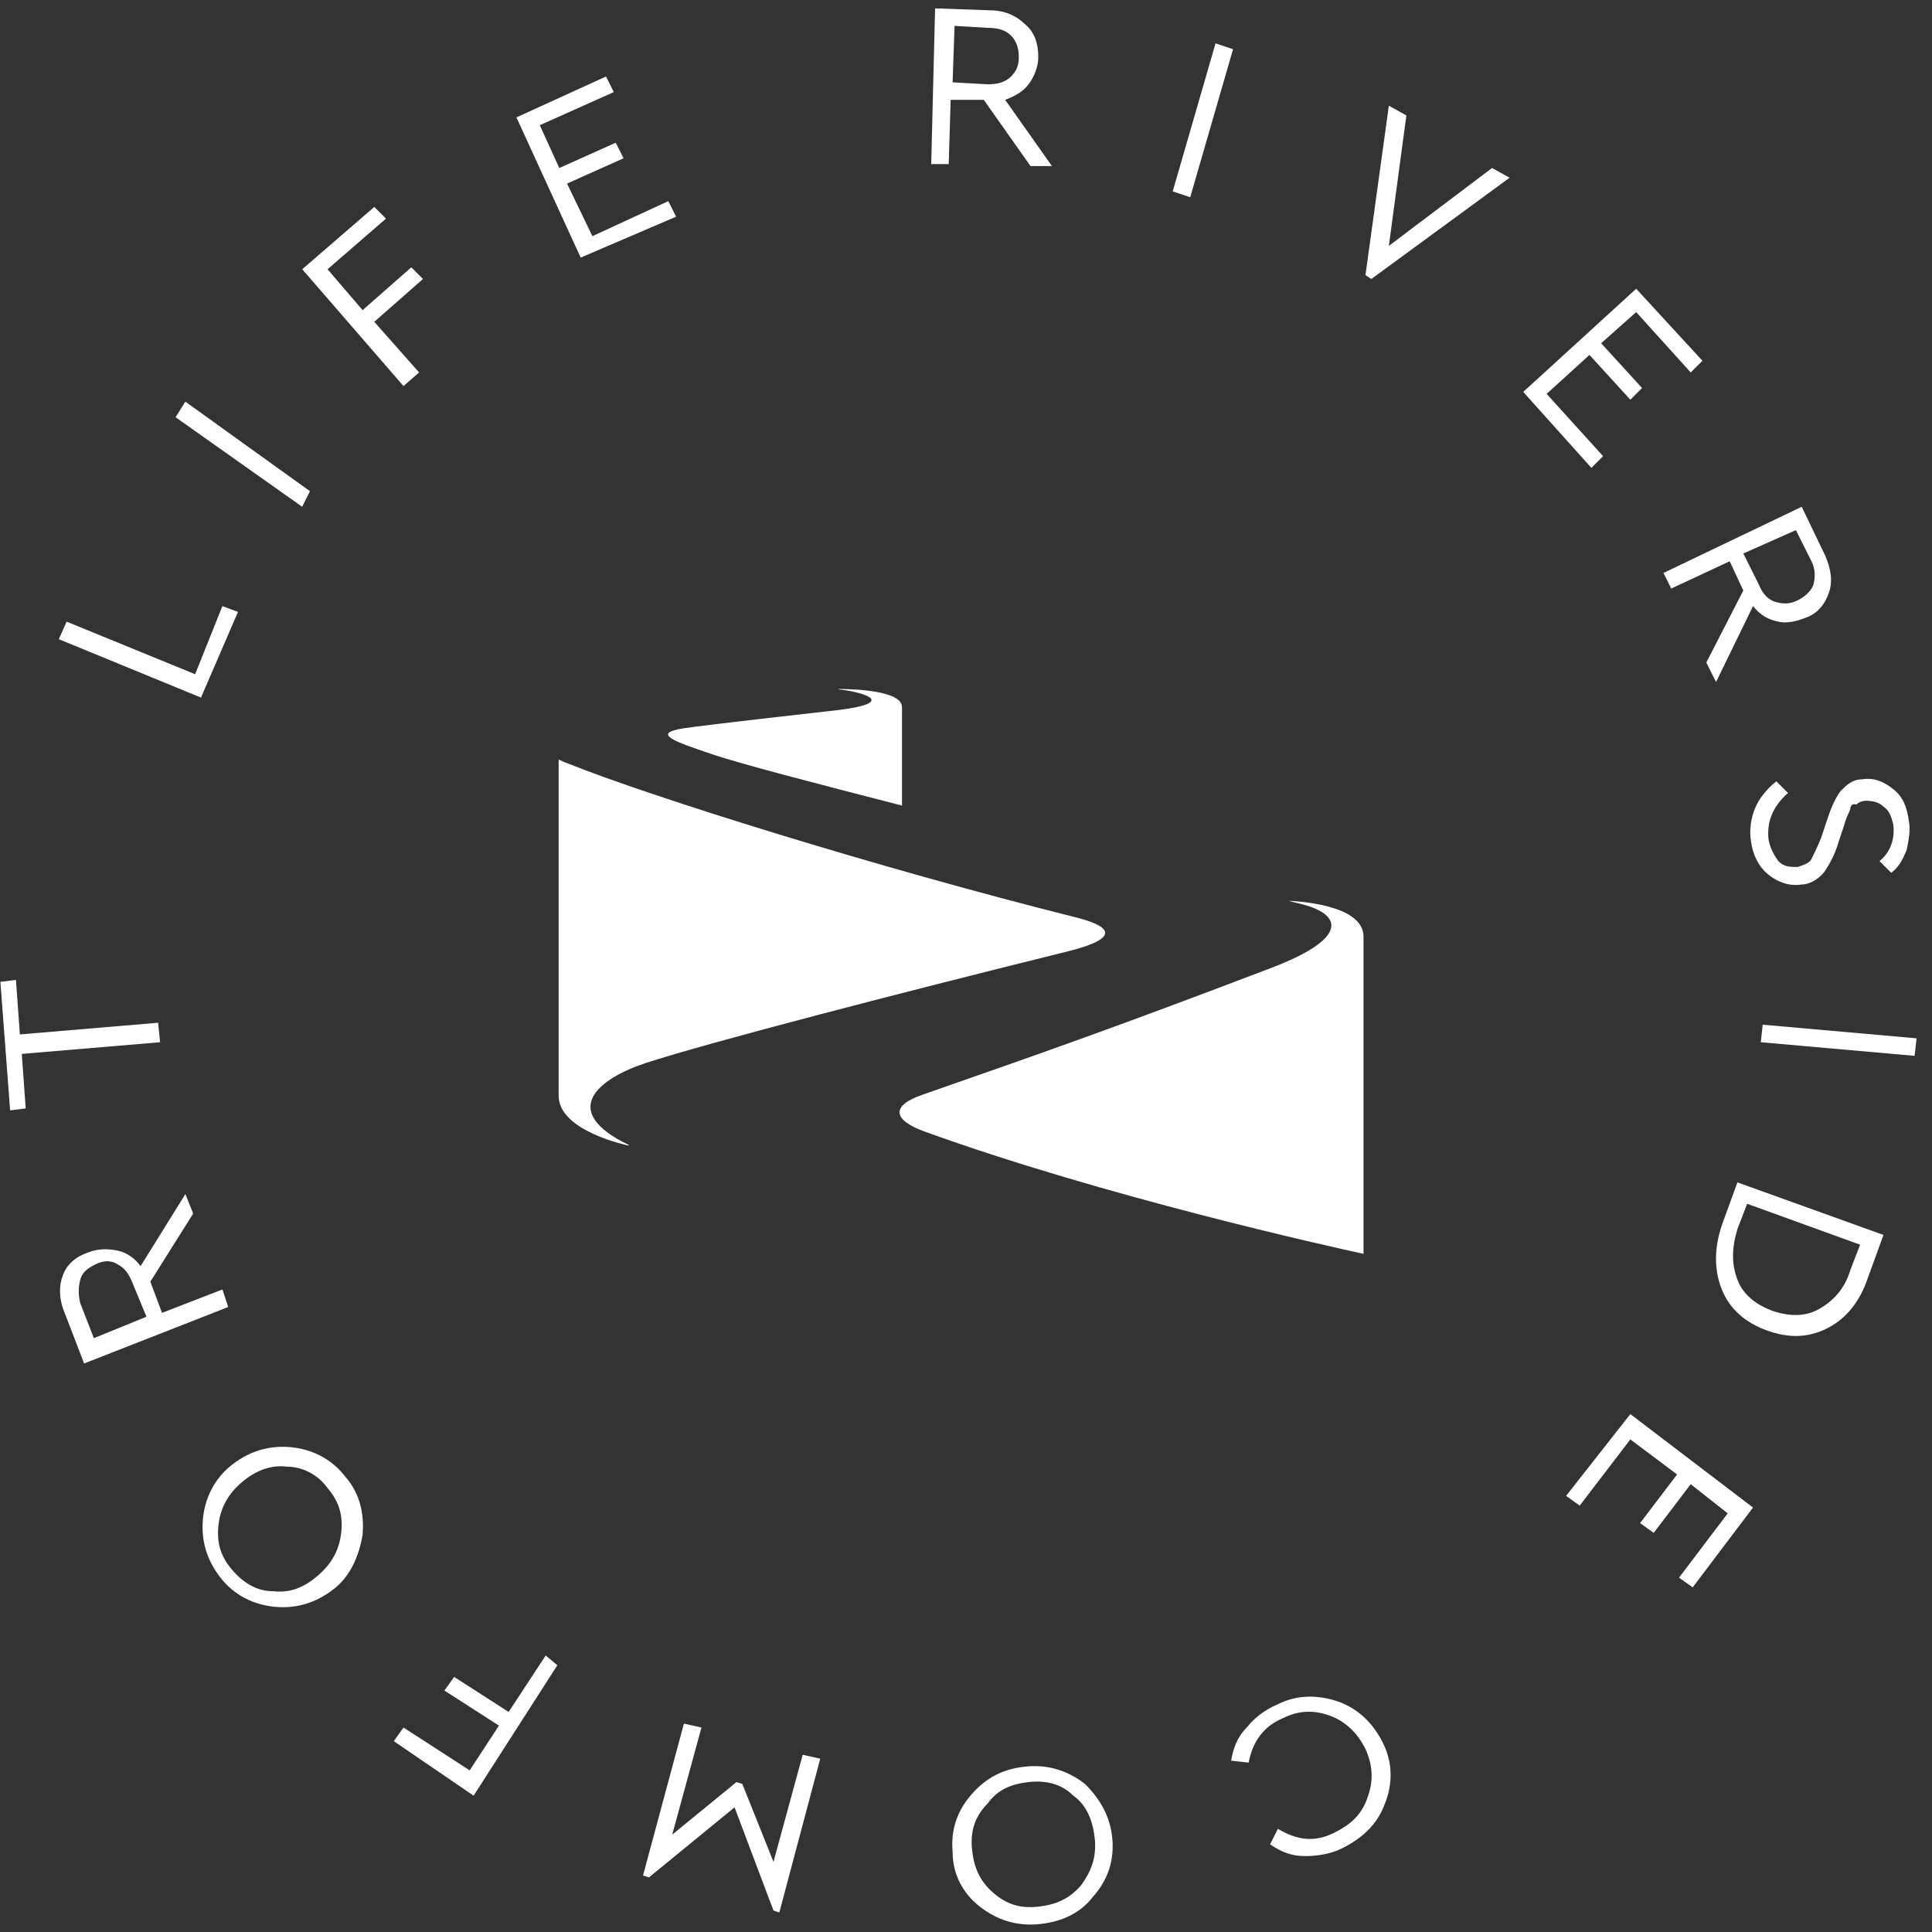 <svg viewBox="0 0 89 89" fill="none" xmlns="http://www.w3.org/2000/svg">
<rect x="0" y="0" width="89" height="89" fill="#333333" stroke="none"/>
<path d="M48.458 7.65H47.472L45.319 4.6H43.794L43.704 7.56H42.897L43.076 0.385L45.588 0.474C46.305 0.474 46.844 0.744 47.202 1.102C47.651 1.461 47.83 1.999 47.83 2.627C47.83 3.075 47.651 3.524 47.382 3.883C47.113 4.241 46.754 4.421 46.305 4.6L48.458 7.65ZM43.973 1.192L43.883 3.793L45.498 3.883C45.947 3.883 46.305 3.793 46.575 3.524C46.844 3.255 46.933 2.986 46.933 2.627C46.933 2.268 46.844 1.91 46.575 1.64C46.305 1.371 45.947 1.282 45.498 1.282L43.973 1.192Z" fill="white"/>
<path d="M54.022 8.816L55.995 1.999L56.802 2.268L54.829 9.085L54.022 8.816Z" fill="white"/>
<path d="M68.733 7.739L69.541 8.188L63.172 12.852L62.902 12.672L63.979 4.869L64.786 5.318L63.979 11.327L68.733 7.739Z" fill="white"/>
<path d="M70.17 18.054L75.373 13.301L78.424 16.619L77.885 17.157L75.373 14.377L73.759 15.812L75.643 17.875L75.104 18.413L73.221 16.35L71.247 18.144L73.848 21.014L73.31 21.552L70.17 18.054Z" fill="white"/>
<path d="M79.052 31.417L78.603 30.52L80.308 27.201L79.68 25.856L76.989 27.112L76.63 26.394L82.999 23.345L84.076 25.587C84.345 26.215 84.434 26.753 84.255 27.291C84.076 27.829 83.717 28.278 83.178 28.457C82.73 28.637 82.281 28.726 81.923 28.637C81.474 28.547 81.115 28.367 80.756 27.919L79.052 31.417ZM82.73 24.421L80.308 25.497L81.025 26.932C81.205 27.381 81.474 27.65 81.833 27.74C82.192 27.829 82.461 27.829 82.82 27.65C83.178 27.471 83.448 27.201 83.537 26.932C83.627 26.574 83.627 26.215 83.448 25.856L82.73 24.421Z" fill="white"/>
<path d="M81.829 35.992L82.368 36.53C81.65 37.157 81.381 37.875 81.471 38.682C81.56 39.131 81.74 39.4 81.919 39.669C82.188 39.938 82.457 39.938 82.816 39.938C83.085 39.848 83.354 39.758 83.444 39.579C83.534 39.4 83.713 39.041 83.893 38.593L84.162 37.785C84.341 37.247 84.52 36.799 84.79 36.44C85.059 36.171 85.328 35.902 85.776 35.902C86.315 35.812 86.763 35.992 87.212 36.35C87.66 36.709 87.84 37.157 87.929 37.785C88.019 38.234 87.929 38.682 87.84 39.131C87.66 39.579 87.481 39.938 87.122 40.207L86.584 39.669C87.122 39.22 87.301 38.593 87.212 37.965C87.122 37.606 87.032 37.337 86.763 37.157C86.584 36.978 86.315 36.888 85.956 36.888C85.776 36.888 85.597 36.978 85.507 37.068C85.328 36.978 85.238 37.157 85.238 37.247C85.238 37.337 85.059 37.606 84.969 37.965L84.7 38.772C84.52 39.4 84.251 39.848 84.072 40.117C83.893 40.386 83.444 40.745 82.996 40.745C82.457 40.835 81.919 40.655 81.471 40.297C81.022 39.938 80.753 39.4 80.663 38.772C80.573 38.234 80.663 37.696 80.843 37.247C81.022 36.799 81.381 36.35 81.829 35.992Z" fill="white"/>
<path d="M81.202 47.204L88.289 47.832L88.199 48.639L81.112 48.011L81.202 47.204Z" fill="white"/>
<path d="M80.036 54.468L86.764 56.889L86.046 58.863C85.688 59.939 85.06 60.746 84.163 61.195C83.266 61.643 82.368 61.643 81.382 61.284C80.395 60.925 79.677 60.298 79.318 59.401C78.96 58.504 78.96 57.517 79.318 56.441L80.036 54.468ZM80.485 55.454L80.036 56.62C79.767 57.517 79.767 58.235 80.036 58.952C80.305 59.67 80.933 60.118 81.651 60.387C82.458 60.656 83.176 60.656 83.804 60.298C84.432 59.939 84.97 59.401 85.239 58.504L85.688 57.338L80.485 55.454Z" fill="white"/>
<path d="M75.104 65.142L80.755 69.447L77.975 73.124L77.347 72.676L79.589 69.716L77.885 68.371L76.18 70.613L75.552 70.164L77.257 67.922L75.104 66.308L72.772 69.357L72.144 68.909L75.104 65.142Z" fill="white"/>
<path d="M63.711 80.3C64.16 81.197 64.16 82.184 63.801 83.081C63.442 84.067 62.724 84.695 61.827 85.144C61.289 85.413 60.661 85.503 60.123 85.503C59.495 85.503 59.046 85.323 58.508 84.964L58.867 84.247C59.764 84.785 60.571 84.875 61.468 84.426C62.186 84.067 62.724 83.619 62.993 82.812C63.263 82.094 63.263 81.377 62.904 80.57C62.545 79.852 62.007 79.314 61.289 79.045C60.571 78.776 59.854 78.776 59.136 79.135C58.239 79.493 57.701 80.211 57.521 81.197L56.714 81.108C56.804 80.57 56.983 80.031 57.431 79.583C57.79 79.135 58.239 78.776 58.867 78.507C59.764 78.058 60.751 78.058 61.737 78.417C62.635 78.776 63.263 79.404 63.711 80.3Z" fill="white"/>
<path d="M51.24 84.694C51.33 85.68 51.06 86.577 50.343 87.385C49.715 88.192 48.818 88.55 47.831 88.64C46.844 88.73 45.947 88.461 45.14 87.833C44.332 87.205 43.884 86.308 43.884 85.322C43.794 84.335 44.063 83.438 44.781 82.631C45.499 81.824 46.306 81.465 47.293 81.375C48.279 81.285 49.177 81.555 49.984 82.182C50.702 82.9 51.15 83.707 51.24 84.694ZM44.781 85.232C44.871 86.039 45.14 86.667 45.768 87.205C46.396 87.743 47.024 87.923 47.831 87.833C48.638 87.743 49.266 87.474 49.804 86.846C50.253 86.219 50.522 85.591 50.432 84.694C50.343 83.887 50.074 83.169 49.446 82.721C48.907 82.182 48.19 82.003 47.382 82.093C46.575 82.182 45.947 82.451 45.499 83.079C44.871 83.707 44.691 84.425 44.781 85.232Z" fill="white"/>
<path d="M29.891 86.487L29.622 86.397L31.505 79.401L32.313 79.581L30.967 84.514L33.928 82.092L34.197 82.182L35.632 85.769L36.978 80.836L37.785 81.016L35.901 88.101L35.632 88.012L33.838 83.258L29.891 86.487Z" fill="white"/>
<path d="M25.675 76.711L21.818 82.72L18.14 80.209L18.588 79.581L21.638 81.554L22.984 79.492L20.472 77.877L20.921 77.249L23.432 78.864L25.137 76.263L25.675 76.711Z" fill="white"/>
<path d="M15.358 73.213C14.55 73.841 13.653 74.11 12.667 74.02C11.68 73.93 10.783 73.482 10.155 72.674C9.527 71.867 9.258 70.97 9.347 69.984C9.437 68.997 9.886 68.1 10.693 67.472C11.5 66.845 12.397 66.576 13.384 66.665C14.371 66.755 15.268 67.203 15.896 68.011C16.524 68.728 16.793 69.625 16.703 70.701C16.524 71.778 16.075 72.674 15.358 73.213ZM11.142 68.28C10.514 68.818 10.155 69.446 10.065 70.253C9.975 71.06 10.155 71.688 10.693 72.316C11.231 72.944 11.859 73.302 12.577 73.302C13.384 73.392 14.012 73.123 14.64 72.585C15.268 72.047 15.627 71.419 15.717 70.612C15.806 69.804 15.627 69.177 15.089 68.549C14.64 67.921 13.922 67.562 13.205 67.562C12.487 67.472 11.77 67.742 11.142 68.28Z" fill="white"/>
<path d="M8.54 55.007L8.899 55.904L6.926 59.043L7.464 60.478L10.245 59.402L10.514 60.209L3.875 62.81L2.978 60.478C2.709 59.85 2.709 59.222 2.889 58.774C3.068 58.236 3.517 57.877 4.055 57.698C4.503 57.518 4.952 57.518 5.401 57.608C5.849 57.698 6.208 57.967 6.477 58.325L8.54 55.007ZM4.324 61.644L6.746 60.657L6.118 59.133C5.939 58.684 5.759 58.415 5.401 58.236C5.131 58.056 4.773 58.056 4.414 58.236C4.055 58.415 3.786 58.594 3.696 58.953C3.606 59.312 3.606 59.671 3.696 60.029L4.324 61.644Z" fill="white"/>
<path d="M7.374 48.011L1.004 48.549L1.184 51.06L0.466 51.15L0.018 45.23L0.735 45.141L0.915 47.652L7.284 47.114L7.374 48.011Z" fill="white"/>
<path d="M9.259 32.135L2.71 29.445L3.069 28.637L8.989 31.059L10.245 27.92L10.963 28.189L9.259 32.135Z" fill="white"/>
<path d="M13.92 23.345L8.089 19.22L8.538 18.502L14.279 22.628L13.92 23.345Z" fill="white"/>
<path d="M18.588 17.785L13.923 12.403L17.242 9.533L17.78 10.071L15.089 12.403L16.704 14.287L18.947 12.314L19.485 12.852L17.242 14.825L19.305 17.157L18.588 17.785Z" fill="white"/>
<path d="M26.75 11.866L23.79 5.408L27.917 3.524L28.275 4.242L24.866 5.767L25.764 7.74L28.365 6.574L28.724 7.291L26.122 8.457L27.289 10.879L30.787 9.265L31.146 9.982L26.75 11.866Z" fill="white"/>
<path d="M38.924 31.792C40.298 32.016 41.053 32.464 38.203 32.756C37.567 32.825 32.552 33.393 31.505 33.548C29.959 33.789 31.11 34.167 32.724 34.718C33.961 35.148 37.464 36.06 41.552 37.11V32.567C41.534 31.689 38.58 31.741 38.58 31.741C38.735 31.775 38.855 31.792 38.924 31.792Z" fill="white"/>
<path d="M59.841 41.618C61.885 42.1 62.143 43.219 58.588 44.578C51.495 47.28 48.369 48.382 42.495 50.429C41.001 50.946 41.156 51.6 42.564 52.116C50.825 55.11 61.301 57.433 62.813 57.76V43.15C62.813 41.653 59.704 41.515 59.361 41.498C59.567 41.55 59.738 41.601 59.841 41.618Z" fill="white"/>
<path d="M29.702 48.984C32.57 48.037 41.965 45.611 49.144 43.838C51.789 43.184 51.067 42.634 49.539 42.255C40.35 39.949 29.96 36.697 26.147 35.165C25.992 35.114 25.872 35.045 25.735 34.993V50.481C25.735 52.116 28.947 52.77 28.947 52.77L28.981 52.753C25.683 51.169 27.59 49.689 29.702 48.984Z" fill="white"/>
</svg>